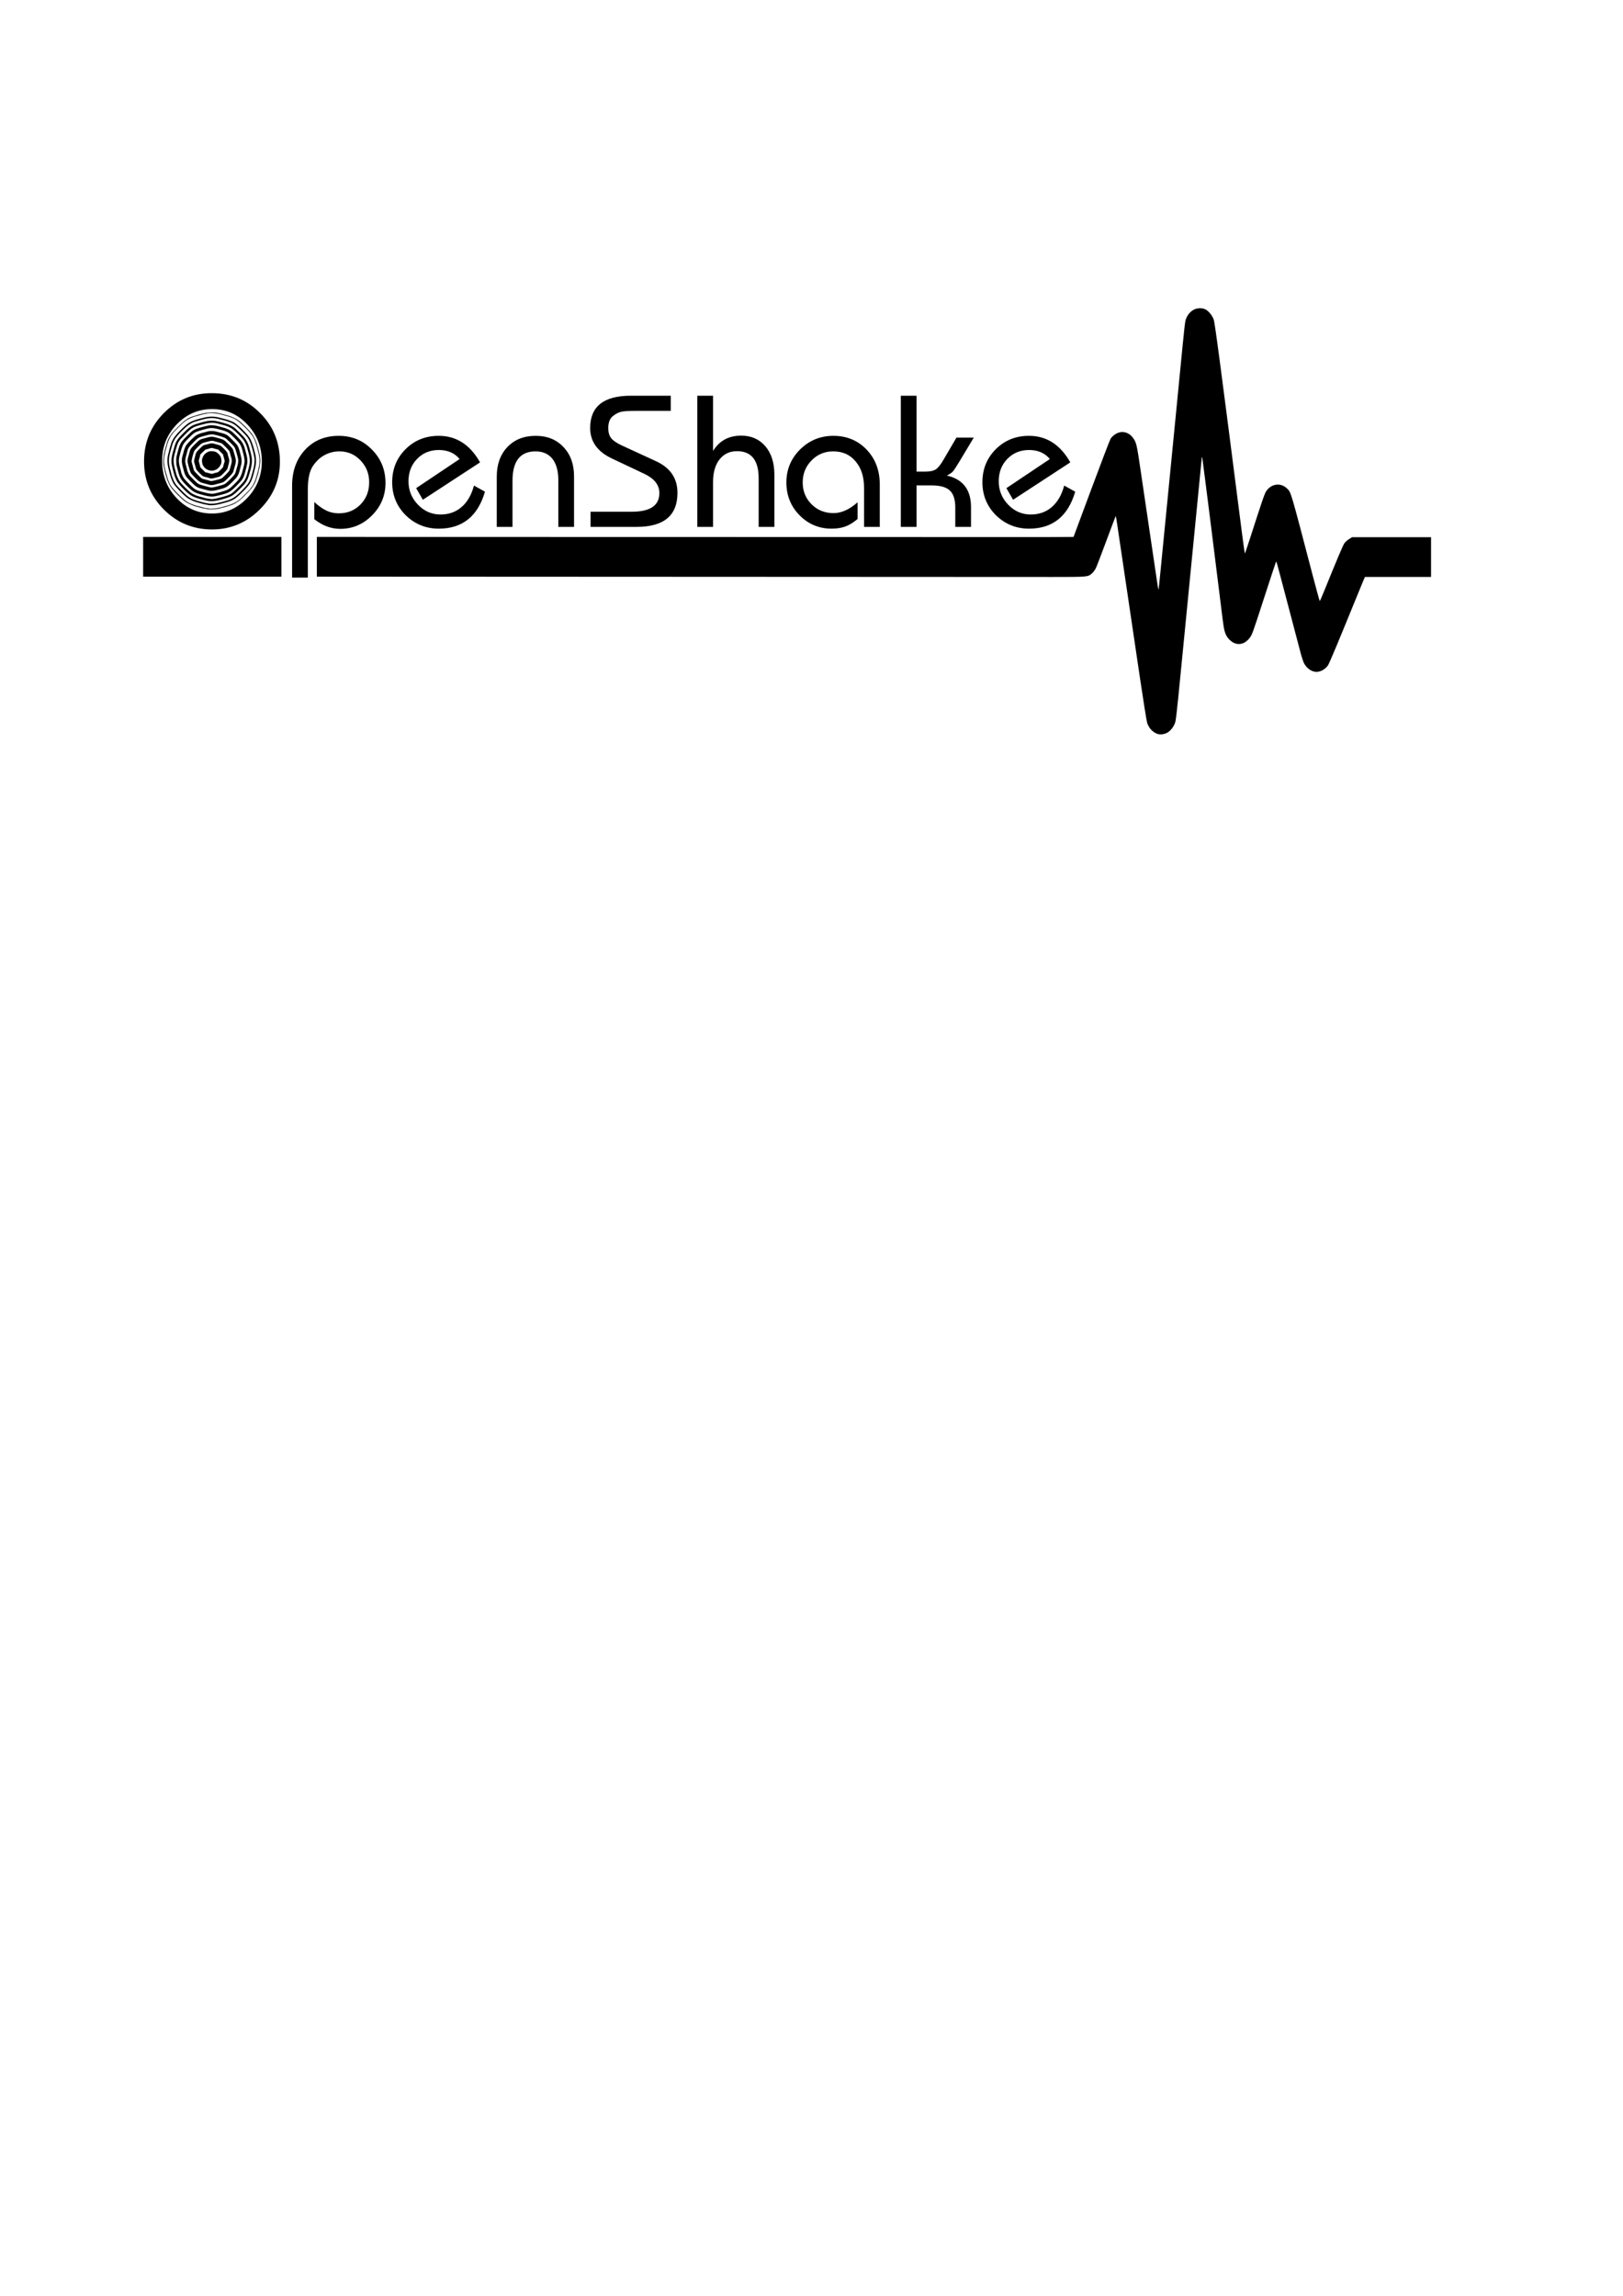 <?xml version="1.0" encoding="UTF-8" standalone="no"?>
<!-- Created with Inkscape (http://www.inkscape.org/) -->

<svg
   xmlns:dc="http://purl.org/dc/elements/1.1/"
   xmlns:cc="http://creativecommons.org/ns#"
   xmlns:rdf="http://www.w3.org/1999/02/22-rdf-syntax-ns#"
   xmlns:svg="http://www.w3.org/2000/svg"
   xmlns="http://www.w3.org/2000/svg"
   xmlns:sodipodi="http://sodipodi.sourceforge.net/DTD/sodipodi-0.dtd"
   xmlns:inkscape="http://www.inkscape.org/namespaces/inkscape"
   width="210mm"
   height="297mm"
   viewBox="0 0 210 297"
   version="1.1"
   id="svg8"
   inkscape:version="0.92.5 (2060ec1f9f, 2020-04-08)"
   sodipodi:docname="Logo_OpenShake.svg">
  <defs
     id="defs2" />
  <sodipodi:namedview
     id="base"
     pagecolor="#ffffff"
     bordercolor="#666666"
     borderopacity="1.0"
     inkscape:pageopacity="0.0"
     inkscape:pageshadow="2"
     inkscape:zoom="1.4142136"
     inkscape:cx="339.46412"
     inkscape:cy="828.62186"
     inkscape:document-units="mm"
     inkscape:current-layer="layer1"
     showgrid="false"
     inkscape:window-width="1886"
     inkscape:window-height="1065"
     inkscape:window-x="1314"
     inkscape:window-y="15"
     inkscape:window-maximized="1">
    <inkscape:grid
       type="xygrid"
       id="grid893" />
  </sodipodi:namedview>
  <g
     inkscape:label="Wave"
     inkscape:groupmode="layer"
     id="layer1"
     style="display:inline">
    <path
       style="fill:#000000;stroke-width:0.074"
       d="m 149.685,94.916 c -0.601,-0.259 -1.036,-0.744 -1.256,-1.404 -0.07,-0.209 -0.497,-2.881 -0.95,-5.94 -0.453,-3.058 -1.245,-8.404 -1.76,-11.879 -0.515,-3.475 -1.024,-6.902 -1.129,-7.616 -0.106,-0.713 -0.203,-1.311 -0.216,-1.327 -0.013,-0.017 -0.56,1.42 -1.215,3.192 -0.655,1.773 -1.276,3.386 -1.379,3.586 -0.104,0.2 -0.307,0.475 -0.453,0.612 -0.534,0.502 -0.511,0.5 -5.157,0.5 L 40.998,74.596 v -2.569 -2.569 l 94.42,0.022 3.489,-0.022 2.306,-6.202 c 1.268,-3.411 2.389,-6.34 2.491,-6.508 0.109,-0.18 0.361,-0.418 0.612,-0.578 0.787,-0.503 1.681,-0.32 2.273,0.465 0.447,0.592 0.495,0.798 1.016,4.355 0.126,0.857 0.591,4.004 1.033,6.993 0.443,2.989 0.901,6.088 1.018,6.888 0.117,0.799 0.227,1.436 0.243,1.415 0.016,-0.021 0.112,-0.884 0.212,-1.917 0.101,-1.033 0.315,-3.224 0.477,-4.869 0.162,-1.645 0.443,-4.507 0.625,-6.361 0.182,-1.854 0.476,-4.849 0.653,-6.656 0.177,-1.807 0.511,-5.219 0.742,-7.583 0.71,-7.273 0.713,-7.299 0.863,-7.678 0.192,-0.487 0.503,-0.865 0.921,-1.119 0.494,-0.3 1.257,-0.309 1.688,-0.018 0.399,0.269 0.758,0.73 0.951,1.22 0.157,0.399 0.723,4.661 3.636,27.415 0.203,1.587 0.386,2.885 0.407,2.883 0.021,-0.001 0.327,-0.902 0.681,-2.001 1.557,-4.835 1.863,-5.728 2.078,-6.054 0.642,-0.974 1.866,-1.145 2.673,-0.374 0.553,0.529 0.412,0.054 3.359,11.316 0.47,1.795 0.874,3.264 0.899,3.265 0.024,3.4e-4 0.256,-0.521 0.514,-1.158 1.681,-4.149 2.499,-6.081 2.678,-6.329 0.113,-0.156 0.38,-0.393 0.595,-0.527 l 0.39,-0.242 5.112,-7e-5 5.112,-6e-5 v 2.57 2.57 h -4.279 -4.279 l -0.224,0.527 c -0.123,0.29 -0.409,0.982 -0.635,1.538 -2.545,6.254 -3.725,9.073 -3.919,9.367 -0.279,0.422 -0.802,0.762 -1.285,0.835 -0.663,0.101 -1.386,-0.327 -1.798,-1.066 -0.105,-0.188 -0.321,-0.842 -0.48,-1.453 -0.159,-0.611 -0.675,-2.571 -1.146,-4.355 -0.471,-1.784 -1.056,-4.002 -1.3,-4.929 -0.65,-2.469 -0.661,-2.505 -0.714,-2.429 -0.027,0.038 -0.731,2.174 -1.565,4.746 -1.464,4.515 -1.528,4.691 -1.845,5.105 -0.802,1.05 -1.976,1.056 -2.803,0.014 -0.38,-0.479 -0.517,-0.96 -0.696,-2.441 -0.52,-4.31 -2.577,-20.624 -2.627,-20.834 -0.036,-0.153 -0.062,-0.192 -0.066,-0.098 -0.006,0.137 -0.175,1.864 -0.92,9.407 -0.108,1.089 -0.34,3.459 -0.517,5.266 -0.177,1.807 -0.482,4.916 -0.677,6.909 -0.196,1.993 -0.43,4.381 -0.521,5.308 -0.091,0.927 -0.281,2.862 -0.423,4.301 -0.142,1.439 -0.304,2.792 -0.361,3.007 -0.14,0.532 -0.543,1.103 -0.971,1.375 -0.422,0.268 -1.038,0.344 -1.426,0.177 z"
       id="path868"
       inkscape:connector-curvature="0"
       sodipodi:nodetypes="ccsccccccsccccccccccscccccscccccscccccccccccccccccccccscccscccccssccscccc" />
    <rect
       style="opacity:1;fill:#000000;fill-opacity:1;stroke-width:0.579"
       id="rect891"
       width="17.89"
       height="5.14"
       x="18.521"
       y="69.458" />
  </g>
  <g
     inkscape:groupmode="layer"
     id="layer3"
     inkscape:label="Tekst"
     style="display:inline">
    <g
       aria-label="OpenShake"
       transform="matrix(0.265,0,0,0.265,-22.491,-0.902)"
       style="font-style:normal;font-variant:normal;font-weight:normal;font-stretch:normal;font-size:40px;line-height:1.25;font-family:Bauhaus;-inkscape-font-specification:Bauhaus;letter-spacing:0px;word-spacing:0px;fill:#000000;fill-opacity:1;stroke:none"
       id="flowRoot826">
      <path
         d="m 188.228,195.336 q 14.016,0 23.616,9.696 9.696,9.6 9.696,23.808 0,13.44 -9.792,23.232 -9.792,9.792 -23.328,9.792 -13.824,0 -23.52,-9.696 -9.696,-9.696 -9.696,-23.52 0,-13.824 9.6,-23.52 9.696,-9.792 23.424,-9.792 z m 0.192,7.776 q -10.08,0 -17.28,7.488 -7.104,7.392 -7.104,17.76 0,10.752 7.104,18.24 7.104,7.488 17.28,7.488 9.888,0 17.088,-7.488 7.2,-7.488 7.2,-17.856 0,-10.752 -7.104,-18.144 -7.008,-7.488 -17.184,-7.488 z"
         style="font-style:normal;font-variant:normal;font-weight:normal;font-stretch:normal;font-size:96px;font-family:Bauhaus;-inkscape-font-specification:Bauhaus"
         id="path904"
         inkscape:connector-curvature="0" />
      <path
         d="m 227.492,285.362 v -44.81 c 0,-7.168 2.112,-13.024 6.336,-17.568 4.224,-4.544 9.696,-6.816 16.416,-6.816 6.464,0 11.872,2.24 16.224,6.72 4.416,4.416 6.624,9.856 6.624,16.32 0,6.08 -2.176,11.328 -6.528,15.744 -4.352,4.416 -9.536,6.624 -15.552,6.624 -4.48,0 -8.704,-1.568 -12.672,-4.704 v -8.352 c 2.24,1.984 4.256,3.392 6.048,4.224 1.792,0.832 3.776,1.248 5.952,1.248 4.224,0 7.744,-1.44 10.56,-4.32 2.816,-2.88 4.224,-6.496 4.224,-10.848 0,-4.16 -1.408,-7.712 -4.224,-10.656 -2.816,-2.944 -6.24,-4.416 -10.272,-4.416 -2.56,0 -4.928,0.576 -7.104,1.728 -2.176,1.088 -4.128,2.88 -5.856,5.376 -1.664,2.496 -2.496,6.272 -2.496,11.328 v 43.178 z"
         style="font-style:normal;font-variant:normal;font-weight:normal;font-stretch:normal;font-size:96px;font-family:Bauhaus;-inkscape-font-specification:Bauhaus"
         id="path906"
         inkscape:connector-curvature="0"
         sodipodi:nodetypes="cssscsssccssssssccscc" />
      <path
         d="m 316.292,240.456 5.376,2.976 q -5.28,18.048 -22.56,18.048 -9.408,0 -16.128,-6.528 -6.624,-6.624 -6.624,-16.128 0,-9.6 6.528,-16.128 6.528,-6.528 16.224,-6.528 12.864,0 20.16,12.96 l -27.936,18.24 -3.264,-5.664 21.216,-14.208 q -3.648,-4.416 -10.176,-4.416 -6.336,0 -10.56,4.32 -4.224,4.32 -4.224,10.944 0,6.624 4.608,11.424 4.608,4.8 11.04,4.8 6.048,0 10.272,-3.648 4.224,-3.648 6.048,-10.464 z"
         style="font-style:normal;font-variant:normal;font-weight:normal;font-stretch:normal;font-size:96px;font-family:Bauhaus;-inkscape-font-specification:Bauhaus"
         id="path908"
         inkscape:connector-curvature="0" />
      <path
         d="m 365.156,260.616 h -7.68 v -22.848 q 0,-6.72 -2.88,-10.368 -2.88,-3.648 -8.256,-3.648 -11.232,0 -11.232,14.4 v 22.464 h -7.68 v -24.576 q 0,-8.928 5.184,-14.4 5.184,-5.472 13.824,-5.472 8.448,0 13.536,5.472 5.184,5.376 5.184,14.304 z"
         style="font-style:normal;font-variant:normal;font-weight:normal;font-stretch:normal;font-size:96px;font-family:Bauhaus;-inkscape-font-specification:Bauhaus"
         id="path910"
         inkscape:connector-curvature="0" />
      <path
         d="m 373.22,260.616 v -7.392 h 20.064 q 13.536,0 13.536,-9.12 0,-5.856 -7.2,-9.312 l -16.032,-7.584 q -10.56,-4.992 -10.56,-14.88 0,-15.744 19.872,-15.744 h 19.488 v 7.392 h -17.184 q -4.608,0 -6.72,0.384 -2.112,0.384 -4.416,2.208 -2.208,1.824 -2.208,5.856 0,3.072 1.44,4.896 1.44,1.824 5.184,3.552 l 16.896,7.776 q 10.272,4.8 10.272,15.36 0,16.608 -19.968,16.608 z"
         style="font-style:normal;font-variant:normal;font-weight:normal;font-stretch:normal;font-size:96px;font-family:Bauhaus;-inkscape-font-specification:Bauhaus"
         id="path912"
         inkscape:connector-curvature="0" />
      <path
         d="m 462.98,260.616 h -7.68 v -23.616 q 0,-13.344 -10.56,-13.344 -5.376,0 -8.544,4.032 -3.168,4.032 -3.168,11.04 v 21.888 h -7.68 v -64.032 h 7.68 v 26.976 q 4.608,-7.488 13.728,-7.488 7.392,0 11.808,5.184 4.416,5.184 4.416,13.92 z"
         style="font-style:normal;font-variant:normal;font-weight:normal;font-stretch:normal;font-size:96px;font-family:Bauhaus;-inkscape-font-specification:Bauhaus"
         id="path914"
         inkscape:connector-curvature="0" />
      <path
         d="m 514.436,260.616 h -7.68 v -19.104 q 0,-8.064 -4.128,-12.864 -4.032,-4.896 -10.944,-4.896 -6.24,0 -10.56,4.416 -4.32,4.416 -4.32,10.752 0,6.336 4.32,10.656 4.32,4.32 10.752,4.32 5.76,0 11.712,-5.28 v 8.16 q -3.072,2.592 -5.952,3.648 -2.88,1.056 -6.72,1.056 -9.216,0 -15.648,-6.528 -6.432,-6.528 -6.432,-16.032 0,-9.408 6.624,-16.032 6.72,-6.72 16.32,-6.72 9.792,0 16.224,6.72 6.432,6.72 6.432,17.088 z"
         style="font-style:normal;font-variant:normal;font-weight:normal;font-stretch:normal;font-size:96px;font-family:Bauhaus;-inkscape-font-specification:Bauhaus"
         id="path916"
         inkscape:connector-curvature="0" />
      <path
         d="m 558.98,260.616 h -7.68 v -9.408 q 0,-5.952 -2.688,-8.352 -2.592,-2.496 -8.928,-2.496 h -7.296 v 20.256 h -7.68 v -64.032 h 7.68 v 37.056 h 4.032 q 3.648,0 5.28,-1.056 1.728,-1.056 3.936,-4.896 l 6.24,-10.656 h 8.448 l -7.2,12 q -2.208,3.648 -3.072,4.608 -0.768,0.864 -2.88,1.92 11.808,2.688 11.808,15.36 z"
         style="font-style:normal;font-variant:normal;font-weight:normal;font-stretch:normal;font-size:96px;font-family:Bauhaus;-inkscape-font-specification:Bauhaus"
         id="path918"
         inkscape:connector-curvature="0" />
      <path
         d="m 604.484,240.456 5.376,2.976 q -5.28,18.048 -22.56,18.048 -9.408,0 -16.128,-6.528 -6.624,-6.624 -6.624,-16.128 0,-9.6 6.528,-16.128 6.528,-6.528 16.224,-6.528 12.864,0 20.16,12.96 l -27.936,18.24 -3.264,-5.664 21.216,-14.208 q -3.648,-4.416 -10.176,-4.416 -6.336,0 -10.56,4.32 -4.224,4.32 -4.224,10.944 0,6.624 4.608,11.424 4.608,4.8 11.04,4.8 6.048,0 10.272,-3.648 4.224,-3.648 6.048,-10.464 z"
         style="font-style:normal;font-variant:normal;font-weight:normal;font-stretch:normal;font-size:96px;font-family:Bauhaus;-inkscape-font-specification:Bauhaus"
         id="path920"
         inkscape:connector-curvature="0" />
    </g>
  </g>
  <g
     inkscape:groupmode="layer"
     id="layer2"
     inkscape:label="Krogi"
     style="display:inline">
    <path
       style="fill:#000000;stroke-width:0.028"
       d="m 26.982,65.886 c -0.11,-0.014 -0.276,-0.045 -0.369,-0.069 -0.093,-0.024 -0.203,-0.044 -0.245,-0.044 -0.041,0 -0.208,-0.039 -0.371,-0.086 -0.386,-0.113 -0.674,-0.192 -0.779,-0.213 -0.108,-0.022 -0.493,-0.182 -0.828,-0.343 -0.41,-0.197 -0.734,-0.457 -1.403,-1.126 -0.642,-0.642 -0.904,-0.971 -1.108,-1.391 -0.226,-0.467 -0.29,-0.65 -0.502,-1.452 -0.237,-0.898 -0.291,-1.287 -0.244,-1.781 0.045,-0.484 0.074,-0.665 0.139,-0.876 0.033,-0.107 0.06,-0.222 0.06,-0.255 0,-0.06 0.08,-0.338 0.23,-0.803 0.046,-0.141 0.083,-0.274 0.083,-0.296 0,-0.022 0.054,-0.156 0.119,-0.299 0.127,-0.276 0.315,-0.573 0.548,-0.868 0.187,-0.236 1.207,-1.256 1.439,-1.44 0.238,-0.188 0.654,-0.47 0.694,-0.47 0.017,0 0.096,-0.034 0.174,-0.076 0.078,-0.042 0.245,-0.105 0.37,-0.141 0.125,-0.035 0.285,-0.084 0.356,-0.107 0.289,-0.096 0.619,-0.189 0.67,-0.189 0.03,4e-6 0.164,-0.031 0.297,-0.068 0.465,-0.131 1.309,-0.184 1.665,-0.104 0.078,0.017 0.226,0.045 0.327,0.062 0.102,0.017 0.281,0.06 0.398,0.096 0.117,0.036 0.258,0.075 0.313,0.085 0.097,0.019 0.323,0.08 0.612,0.167 0.362,0.108 0.91,0.366 1.181,0.555 0.457,0.319 1.449,1.307 1.829,1.822 0.208,0.282 0.564,1.054 0.619,1.344 0.015,0.079 0.034,0.155 0.043,0.169 0.014,0.023 0.105,0.356 0.197,0.725 0.142,0.57 0.199,1.013 0.172,1.352 -0.03,0.386 -0.094,0.797 -0.156,0.992 -0.031,0.099 -0.057,0.207 -0.057,0.24 0,0.056 -0.091,0.383 -0.189,0.675 -0.023,0.07 -0.067,0.215 -0.097,0.321 -0.112,0.4 -0.344,0.824 -0.7,1.276 -0.18,0.229 -1.202,1.251 -1.431,1.431 -0.451,0.355 -0.851,0.574 -1.27,0.697 -0.11,0.032 -0.257,0.077 -0.327,0.1 -0.306,0.101 -0.62,0.188 -0.675,0.188 -0.033,0 -0.141,0.026 -0.24,0.057 -0.374,0.118 -1.162,0.191 -1.547,0.142 z m 0.627,-0.084 c 0.208,-0.014 0.464,-0.052 0.583,-0.084 0.117,-0.032 0.244,-0.059 0.284,-0.059 0.039,-8.4e-5 0.225,-0.046 0.413,-0.102 0.188,-0.056 0.438,-0.125 0.555,-0.155 0.202,-0.05 0.607,-0.195 0.719,-0.258 0.028,-0.016 0.152,-0.08 0.276,-0.142 0.124,-0.062 0.233,-0.126 0.243,-0.142 0.009,-0.015 0.096,-0.08 0.192,-0.144 0.202,-0.134 0.227,-0.157 0.832,-0.761 0.584,-0.583 0.68,-0.687 0.798,-0.873 0.054,-0.084 0.11,-0.16 0.126,-0.17 0.015,-0.009 0.079,-0.119 0.142,-0.243 0.062,-0.124 0.127,-0.248 0.142,-0.276 0.062,-0.109 0.233,-0.59 0.259,-0.727 0.015,-0.079 0.052,-0.216 0.082,-0.303 0.084,-0.246 0.173,-0.58 0.173,-0.646 -5.7e-5,-0.033 0.026,-0.161 0.058,-0.285 0.071,-0.275 0.122,-0.941 0.084,-1.109 -0.015,-0.066 -0.039,-0.231 -0.055,-0.367 -0.015,-0.136 -0.053,-0.327 -0.083,-0.424 -0.03,-0.097 -0.08,-0.278 -0.111,-0.404 -0.11,-0.445 -0.146,-0.572 -0.232,-0.821 -0.147,-0.426 -0.256,-0.661 -0.423,-0.915 -0.194,-0.295 -0.466,-0.608 -0.949,-1.091 -0.696,-0.697 -1.128,-1.028 -1.59,-1.219 -0.383,-0.158 -0.618,-0.231 -1.366,-0.426 -0.934,-0.243 -1.59,-0.281 -2.175,-0.127 -0.124,0.033 -0.252,0.059 -0.285,0.059 -0.033,0 -0.239,0.053 -0.458,0.117 -0.219,0.064 -0.488,0.14 -0.597,0.168 -0.187,0.048 -0.506,0.166 -0.62,0.229 -0.028,0.016 -0.152,0.079 -0.276,0.142 -0.124,0.062 -0.234,0.127 -0.244,0.144 -0.01,0.017 -0.078,0.068 -0.151,0.114 -0.178,0.112 -0.426,0.335 -0.885,0.796 -0.528,0.53 -0.662,0.678 -0.779,0.86 -0.055,0.086 -0.114,0.165 -0.13,0.175 -0.017,0.01 -0.081,0.12 -0.144,0.244 -0.062,0.124 -0.126,0.248 -0.142,0.276 -0.069,0.124 -0.184,0.442 -0.245,0.677 -0.036,0.141 -0.112,0.41 -0.168,0.598 -0.056,0.188 -0.102,0.368 -0.102,0.401 -8e-5,0.033 -0.027,0.161 -0.059,0.285 -0.071,0.27 -0.115,0.877 -0.08,1.094 0.014,0.086 0.037,0.258 0.052,0.384 0.015,0.125 0.052,0.311 0.083,0.413 0.031,0.102 0.082,0.287 0.113,0.412 0.261,1.052 0.492,1.594 0.85,2.003 0.06,0.068 0.13,0.156 0.155,0.194 0.051,0.078 0.716,0.756 1,1.019 0.585,0.543 0.917,0.749 1.572,0.973 0.281,0.096 0.409,0.133 0.854,0.243 0.125,0.031 0.307,0.081 0.404,0.111 0.097,0.03 0.285,0.067 0.418,0.083 0.133,0.015 0.291,0.039 0.351,0.053 0.141,0.033 0.11,0.033 0.536,0.003 z m -0.501,-0.439 c -0.008,-0.008 -0.143,-0.034 -0.298,-0.058 -0.156,-0.023 -0.405,-0.076 -0.554,-0.117 -0.149,-0.041 -0.392,-0.105 -0.541,-0.142 -0.531,-0.134 -1.105,-0.376 -1.428,-0.602 -0.572,-0.4 -1.766,-1.663 -1.9,-2.009 -0.014,-0.035 -0.063,-0.147 -0.11,-0.249 -0.102,-0.22 -0.244,-0.631 -0.3,-0.868 -0.022,-0.094 -0.085,-0.344 -0.14,-0.555 -0.239,-0.921 -0.237,-1.457 0.01,-2.31 0.03,-0.104 0.055,-0.215 0.055,-0.246 0,-0.031 0.032,-0.151 0.07,-0.266 0.039,-0.115 0.089,-0.28 0.112,-0.366 0.189,-0.701 0.54,-1.213 1.412,-2.058 0.862,-0.836 1.072,-0.964 2.107,-1.284 0.181,-0.056 0.352,-0.102 0.38,-0.102 0.028,0 0.137,-0.025 0.241,-0.055 0.421,-0.122 0.731,-0.172 1.1,-0.179 0.409,-0.008 0.654,0.025 1.153,0.154 0.18,0.047 0.443,0.114 0.583,0.149 0.317,0.079 0.654,0.194 0.897,0.306 0.102,0.047 0.214,0.097 0.249,0.11 0.136,0.053 0.521,0.35 0.857,0.662 0.404,0.375 0.972,0.976 1.082,1.143 0.041,0.063 0.109,0.159 0.15,0.213 0.14,0.185 0.403,0.844 0.523,1.309 0.038,0.149 0.102,0.392 0.143,0.541 0.125,0.464 0.171,0.805 0.163,1.21 -0.008,0.387 -0.04,0.574 -0.223,1.281 -0.363,1.404 -0.499,1.643 -1.504,2.647 -0.559,0.558 -0.832,0.791 -1.141,0.976 -0.279,0.166 -0.753,0.34 -1.307,0.479 -0.094,0.024 -0.26,0.067 -0.37,0.096 -0.431,0.114 -0.755,0.169 -1.096,0.186 -0.196,0.01 -0.363,0.011 -0.372,0.002 z m 0.6,-0.214 c 0.276,-0.025 0.632,-0.099 1.039,-0.215 0.5,-0.143 0.771,-0.22 0.825,-0.234 0.031,-0.008 0.171,-0.066 0.311,-0.13 0.431,-0.196 0.743,-0.439 1.381,-1.077 0.796,-0.796 1.059,-1.182 1.246,-1.834 0.041,-0.141 0.096,-0.333 0.123,-0.427 0.054,-0.187 0.106,-0.385 0.199,-0.754 0.034,-0.133 0.075,-0.417 0.092,-0.63 0.027,-0.335 0.025,-0.427 -0.018,-0.669 -0.067,-0.384 -0.086,-0.473 -0.159,-0.736 -0.035,-0.125 -0.083,-0.305 -0.107,-0.398 -0.181,-0.718 -0.393,-1.193 -0.714,-1.594 -0.207,-0.258 -1.101,-1.153 -1.36,-1.36 -0.236,-0.188 -0.587,-0.389 -0.809,-0.461 -0.086,-0.028 -0.192,-0.069 -0.235,-0.091 -0.081,-0.041 -0.538,-0.173 -0.69,-0.199 -0.047,-0.008 -0.213,-0.05 -0.37,-0.094 -0.466,-0.13 -0.872,-0.181 -1.244,-0.158 -0.177,0.011 -0.373,0.033 -0.435,0.048 -0.063,0.015 -0.223,0.052 -0.356,0.081 -0.234,0.051 -0.432,0.106 -0.882,0.243 -0.117,0.036 -0.252,0.073 -0.299,0.084 -0.167,0.037 -0.589,0.245 -0.791,0.391 -0.293,0.211 -0.525,0.416 -0.929,0.821 -0.645,0.645 -0.907,0.987 -1.101,1.433 -0.068,0.158 -0.124,0.306 -0.125,0.329 -2.56e-4,0.023 -0.031,0.139 -0.068,0.256 -0.121,0.383 -0.191,0.636 -0.245,0.882 -0.029,0.133 -0.065,0.293 -0.081,0.356 -0.015,0.063 -0.037,0.26 -0.047,0.438 -0.023,0.376 0.028,0.775 0.157,1.241 0.044,0.157 0.086,0.323 0.094,0.37 0.026,0.152 0.158,0.609 0.199,0.69 0.022,0.043 0.063,0.149 0.091,0.235 0.073,0.223 0.273,0.575 0.462,0.809 0.225,0.279 1.084,1.138 1.359,1.358 0.221,0.177 0.581,0.393 0.726,0.437 0.039,0.012 0.18,0.063 0.313,0.113 0.133,0.051 0.364,0.121 0.512,0.156 0.149,0.035 0.397,0.101 0.552,0.146 0.155,0.045 0.321,0.083 0.37,0.085 0.049,0.002 0.159,0.019 0.245,0.039 0.192,0.044 0.415,0.049 0.768,0.018 z m -0.897,-0.368 c -0.141,-0.028 -0.384,-0.086 -0.541,-0.128 -0.157,-0.043 -0.406,-0.11 -0.555,-0.15 -0.599,-0.16 -1.046,-0.39 -1.45,-0.748 -0.481,-0.426 -1.107,-1.091 -1.293,-1.374 -0.172,-0.262 -0.342,-0.663 -0.456,-1.076 -0.041,-0.149 -0.101,-0.366 -0.134,-0.484 -0.033,-0.117 -0.091,-0.374 -0.13,-0.569 -0.142,-0.715 -0.069,-1.241 0.361,-2.607 0.194,-0.616 0.361,-0.859 1.106,-1.614 0.765,-0.776 1.069,-0.988 1.693,-1.184 0.937,-0.295 1.407,-0.403 1.839,-0.421 0.487,-0.021 0.695,0.016 1.821,0.324 0.566,0.155 1.037,0.384 1.352,0.659 0.223,0.194 0.913,0.878 1.098,1.087 0.364,0.413 0.585,0.841 0.749,1.452 0.04,0.149 0.11,0.411 0.156,0.583 0.249,0.936 0.236,1.383 -0.074,2.476 -0.343,1.209 -0.453,1.394 -1.365,2.294 -0.587,0.579 -0.792,0.745 -1.139,0.918 -0.277,0.139 -0.905,0.336 -1.645,0.517 -0.417,0.102 -1.013,0.122 -1.395,0.046 z m 0.918,-0.246 c 0.391,-0.059 1.312,-0.301 1.757,-0.461 0.427,-0.153 0.622,-0.301 1.339,-1.019 0.929,-0.929 0.96,-0.986 1.337,-2.435 0.142,-0.546 0.181,-0.84 0.155,-1.167 -0.024,-0.305 -0.089,-0.643 -0.17,-0.897 -0.03,-0.094 -0.069,-0.235 -0.085,-0.313 -0.102,-0.479 -0.316,-0.993 -0.552,-1.32 -0.222,-0.308 -1.108,-1.194 -1.416,-1.416 -0.326,-0.235 -0.835,-0.448 -1.32,-0.552 -0.078,-0.017 -0.226,-0.056 -0.327,-0.088 -0.726,-0.224 -1.227,-0.227 -2.049,-0.012 -1.451,0.379 -1.504,0.408 -2.436,1.338 -0.39,0.39 -0.69,0.713 -0.739,0.798 -0.045,0.078 -0.11,0.183 -0.143,0.232 -0.146,0.217 -0.543,1.606 -0.605,2.116 -0.042,0.35 0.023,0.885 0.162,1.338 0.031,0.102 0.071,0.249 0.088,0.327 0.105,0.486 0.317,0.993 0.554,1.322 0.21,0.291 1.079,1.167 1.378,1.388 0.345,0.255 0.799,0.448 1.362,0.578 0.138,0.032 0.302,0.077 0.364,0.099 0.163,0.059 0.531,0.131 0.797,0.155 0.125,0.011 0.237,0.023 0.249,0.025 0.012,0.002 0.146,-0.015 0.299,-0.038 z m -0.534,-0.306 c -0.149,-0.012 -0.392,-0.053 -0.541,-0.092 -1.065,-0.278 -1.168,-0.311 -1.488,-0.477 -0.282,-0.146 -0.505,-0.331 -0.991,-0.816 -0.757,-0.757 -0.906,-1.005 -1.14,-1.896 -0.045,-0.172 -0.116,-0.441 -0.157,-0.598 -0.065,-0.247 -0.075,-0.342 -0.076,-0.726 -0.001,-0.482 -0.024,-0.365 0.323,-1.647 0.084,-0.31 0.256,-0.677 0.414,-0.884 0.181,-0.237 1.088,-1.145 1.324,-1.324 0.304,-0.231 0.648,-0.363 1.534,-0.589 0.629,-0.16 0.73,-0.175 1.113,-0.157 0.245,0.011 0.44,0.039 0.626,0.088 0.149,0.039 0.411,0.109 0.583,0.154 0.634,0.167 0.989,0.327 1.31,0.59 0.238,0.195 0.94,0.897 1.136,1.136 0.083,0.102 0.203,0.284 0.266,0.406 0.166,0.319 0.203,0.436 0.477,1.488 0.082,0.315 0.122,0.736 0.093,0.989 -0.02,0.184 -0.197,0.918 -0.323,1.344 -0.206,0.697 -0.324,0.876 -1.068,1.62 -0.853,0.853 -0.97,0.917 -2.319,1.255 -0.558,0.14 -0.745,0.163 -1.094,0.135 z m 0.583,-0.39 c 0.605,-0.125 1.295,-0.324 1.595,-0.458 0.281,-0.126 0.417,-0.231 0.864,-0.667 0.85,-0.829 0.942,-0.989 1.242,-2.15 0.161,-0.624 0.184,-0.786 0.155,-1.096 -0.015,-0.157 -0.067,-0.438 -0.116,-0.626 -0.049,-0.188 -0.118,-0.45 -0.153,-0.583 -0.106,-0.404 -0.208,-0.651 -0.359,-0.869 -0.182,-0.263 -1.114,-1.195 -1.378,-1.377 -0.199,-0.138 -0.57,-0.287 -0.953,-0.385 -0.102,-0.026 -0.332,-0.086 -0.511,-0.133 -0.602,-0.158 -0.982,-0.158 -1.538,4.3e-4 -0.102,0.029 -0.249,0.068 -0.327,0.086 -0.25,0.059 -0.706,0.207 -0.89,0.289 -0.275,0.123 -0.409,0.229 -0.884,0.692 -0.524,0.512 -0.752,0.787 -0.874,1.055 -0.091,0.2 -0.237,0.644 -0.3,0.911 -0.018,0.078 -0.057,0.226 -0.086,0.327 -0.107,0.377 -0.142,0.667 -0.112,0.948 0.027,0.258 0.116,0.654 0.227,1.016 0.031,0.102 0.057,0.208 0.057,0.236 4.95e-4,0.116 0.216,0.617 0.347,0.807 0.179,0.259 1.112,1.191 1.378,1.376 0.212,0.148 0.462,0.251 0.865,0.356 0.133,0.035 0.396,0.104 0.583,0.153 0.288,0.076 0.596,0.126 0.854,0.14 0.031,0.002 0.172,-0.021 0.313,-0.05 z m -0.711,-0.365 c -0.047,-0.007 -0.226,-0.05 -0.398,-0.096 -0.172,-0.046 -0.429,-0.114 -0.57,-0.15 -0.395,-0.103 -0.628,-0.209 -0.851,-0.388 -0.218,-0.175 -0.973,-0.934 -1.122,-1.127 -0.127,-0.166 -0.253,-0.46 -0.332,-0.778 -0.037,-0.15 -0.109,-0.419 -0.158,-0.599 -0.151,-0.546 -0.145,-1.021 0.021,-1.494 0.022,-0.063 0.059,-0.203 0.082,-0.313 0.064,-0.304 0.188,-0.638 0.323,-0.875 0.18,-0.314 1.063,-1.192 1.381,-1.372 0.223,-0.127 0.638,-0.275 0.913,-0.327 0.078,-0.015 0.2,-0.046 0.27,-0.07 0.492,-0.166 0.931,-0.171 1.48,-0.019 0.18,0.05 0.45,0.121 0.599,0.158 0.318,0.079 0.612,0.205 0.778,0.332 0.193,0.148 0.952,0.904 1.127,1.122 0.18,0.224 0.288,0.462 0.387,0.851 0.036,0.141 0.106,0.403 0.156,0.583 0.123,0.443 0.144,0.854 0.061,1.181 -0.032,0.125 -0.086,0.337 -0.12,0.47 -0.238,0.93 -0.319,1.072 -1,1.755 -0.66,0.662 -0.871,0.788 -1.636,0.974 -0.123,0.03 -0.352,0.088 -0.508,0.128 -0.275,0.071 -0.619,0.092 -0.882,0.053 z m 0.62,-0.45 c 0.138,-0.024 0.285,-0.057 0.327,-0.073 0.042,-0.016 0.249,-0.074 0.46,-0.128 0.46,-0.118 0.578,-0.168 0.792,-0.334 0.185,-0.144 0.89,-0.853 1.028,-1.033 0.129,-0.169 0.188,-0.316 0.299,-0.751 0.054,-0.21 0.112,-0.419 0.13,-0.464 0.058,-0.151 0.121,-0.626 0.102,-0.773 -0.01,-0.078 -0.042,-0.226 -0.07,-0.327 -0.029,-0.102 -0.093,-0.339 -0.142,-0.527 -0.105,-0.397 -0.208,-0.665 -0.317,-0.825 -0.043,-0.063 -0.3,-0.332 -0.571,-0.599 -0.43,-0.423 -0.519,-0.497 -0.693,-0.575 -0.251,-0.114 -0.951,-0.316 -1.423,-0.411 -0.176,-0.035 -0.56,0.011 -0.868,0.105 -0.117,0.036 -0.347,0.099 -0.511,0.14 -0.528,0.133 -0.647,0.212 -1.257,0.832 -0.577,0.586 -0.643,0.692 -0.769,1.233 -0.031,0.133 -0.086,0.338 -0.123,0.456 -0.094,0.302 -0.142,0.691 -0.107,0.868 0.015,0.078 0.075,0.322 0.133,0.541 0.058,0.219 0.118,0.449 0.133,0.511 0.015,0.062 0.078,0.222 0.141,0.355 0.105,0.224 0.15,0.279 0.589,0.722 0.262,0.264 0.527,0.515 0.589,0.558 0.209,0.143 0.384,0.204 1.21,0.421 0.528,0.139 0.558,0.142 0.919,0.078 z M 27.139,62.727 c -0.104,-0.023 -0.761,-0.2 -1.013,-0.273 -0.264,-0.077 -0.463,-0.226 -0.923,-0.69 -0.319,-0.323 -0.467,-0.494 -0.531,-0.617 -0.086,-0.164 -0.326,-0.988 -0.389,-1.332 -0.037,-0.202 0.004,-0.521 0.105,-0.823 0.038,-0.114 0.092,-0.31 0.119,-0.435 0.092,-0.427 0.166,-0.54 0.723,-1.097 0.568,-0.568 0.636,-0.611 1.154,-0.742 0.172,-0.043 0.403,-0.105 0.512,-0.138 0.255,-0.076 0.53,-0.101 0.712,-0.065 0.363,0.072 1.156,0.305 1.309,0.385 0.226,0.117 1.072,0.957 1.193,1.184 0.094,0.176 0.38,1.185 0.406,1.43 0.02,0.188 -0.016,0.406 -0.131,0.793 -0.044,0.149 -0.101,0.357 -0.126,0.463 -0.09,0.378 -0.158,0.477 -0.7,1.019 -0.542,0.542 -0.641,0.61 -1.019,0.7 -0.106,0.025 -0.314,0.082 -0.463,0.125 -0.477,0.14 -0.692,0.166 -0.939,0.112 z m 0.655,-0.575 c 0.117,-0.032 0.33,-0.087 0.472,-0.123 0.142,-0.036 0.321,-0.098 0.398,-0.137 0.176,-0.091 0.92,-0.837 1.007,-1.01 0.034,-0.067 0.087,-0.227 0.119,-0.356 0.032,-0.128 0.09,-0.342 0.129,-0.475 0.101,-0.344 0.098,-0.548 -0.012,-0.897 -0.049,-0.157 -0.111,-0.381 -0.137,-0.498 -0.026,-0.117 -0.066,-0.252 -0.09,-0.299 -0.052,-0.103 -0.838,-0.905 -0.966,-0.985 -0.05,-0.031 -0.261,-0.1 -0.47,-0.153 -0.208,-0.053 -0.43,-0.115 -0.493,-0.137 -0.27,-0.096 -0.389,-0.085 -1.11,0.105 -0.525,0.139 -0.553,0.155 -1.018,0.612 -0.308,0.302 -0.441,0.454 -0.496,0.567 -0.134,0.275 -0.366,1.233 -0.335,1.383 0.01,0.049 0.061,0.229 0.112,0.402 0.051,0.172 0.109,0.39 0.128,0.484 0.019,0.094 0.064,0.222 0.101,0.285 0.082,0.139 0.877,0.929 0.995,0.989 0.047,0.024 0.181,0.064 0.299,0.09 0.117,0.026 0.335,0.084 0.484,0.129 0.149,0.045 0.296,0.088 0.327,0.096 0.089,0.022 0.321,-0.008 0.555,-0.071 z M 27.167,61.883 c -0.023,-0.008 -0.1,-0.037 -0.171,-0.066 -0.07,-0.028 -0.236,-0.073 -0.368,-0.099 -0.132,-0.026 -0.285,-0.071 -0.342,-0.1 -0.157,-0.081 -0.826,-0.759 -0.89,-0.903 -0.03,-0.067 -0.078,-0.228 -0.107,-0.357 -0.029,-0.129 -0.08,-0.309 -0.113,-0.398 -0.07,-0.19 -0.076,-0.373 -0.018,-0.591 0.023,-0.086 0.069,-0.265 0.102,-0.398 0.115,-0.46 0.117,-0.464 0.551,-0.899 0.22,-0.221 0.442,-0.423 0.492,-0.449 0.05,-0.026 0.185,-0.067 0.299,-0.091 0.114,-0.024 0.307,-0.075 0.43,-0.114 0.273,-0.086 0.482,-0.089 0.697,-0.01 0.09,0.033 0.269,0.084 0.398,0.113 0.378,0.085 0.445,0.126 0.843,0.527 0.386,0.389 0.444,0.473 0.499,0.723 0.052,0.237 0.106,0.429 0.154,0.555 0.06,0.155 0.055,0.387 -0.014,0.626 -0.031,0.11 -0.082,0.306 -0.113,0.437 -0.031,0.131 -0.077,0.278 -0.102,0.327 -0.025,0.049 -0.227,0.27 -0.448,0.49 -0.435,0.434 -0.439,0.436 -0.899,0.551 -0.133,0.033 -0.312,0.079 -0.398,0.102 -0.152,0.04 -0.398,0.052 -0.484,0.024 z m 0.495,-0.648 c 0.101,-0.038 0.245,-0.078 0.321,-0.089 0.214,-0.031 0.232,-0.044 0.559,-0.368 0.325,-0.322 0.341,-0.347 0.373,-0.565 0.011,-0.075 0.051,-0.22 0.089,-0.321 0.083,-0.221 0.085,-0.265 0.014,-0.483 -0.03,-0.093 -0.076,-0.269 -0.102,-0.391 l -0.047,-0.222 -0.324,-0.323 -0.324,-0.323 -0.221,-0.047 c -0.122,-0.026 -0.297,-0.072 -0.391,-0.103 -0.217,-0.071 -0.261,-0.07 -0.483,0.014 -0.101,0.038 -0.245,0.078 -0.321,0.089 -0.075,0.011 -0.164,0.03 -0.196,0.042 -0.045,0.017 -0.696,0.64 -0.696,0.666 0,0.072 -0.079,0.396 -0.136,0.561 -0.069,0.199 -0.073,0.229 -0.04,0.342 0.02,0.068 0.071,0.264 0.113,0.435 l 0.078,0.312 0.319,0.319 0.319,0.319 0.222,0.047 c 0.122,0.026 0.292,0.071 0.378,0.1 0.211,0.071 0.28,0.069 0.495,-0.012 z m -0.442,-0.36 c -0.345,-0.046 -0.667,-0.24 -0.858,-0.517 -0.142,-0.207 -0.184,-0.319 -0.216,-0.579 -0.035,-0.281 -0.006,-0.447 0.124,-0.711 0.17,-0.347 0.531,-0.621 0.912,-0.693 0.166,-0.031 0.539,0.007 0.694,0.072 0.284,0.119 0.564,0.397 0.686,0.681 0.075,0.175 0.116,0.532 0.083,0.71 -0.068,0.357 -0.336,0.728 -0.646,0.89 -0.287,0.151 -0.478,0.187 -0.778,0.147 z"
       id="path866"
       inkscape:connector-curvature="0" />
  </g>
</svg>
